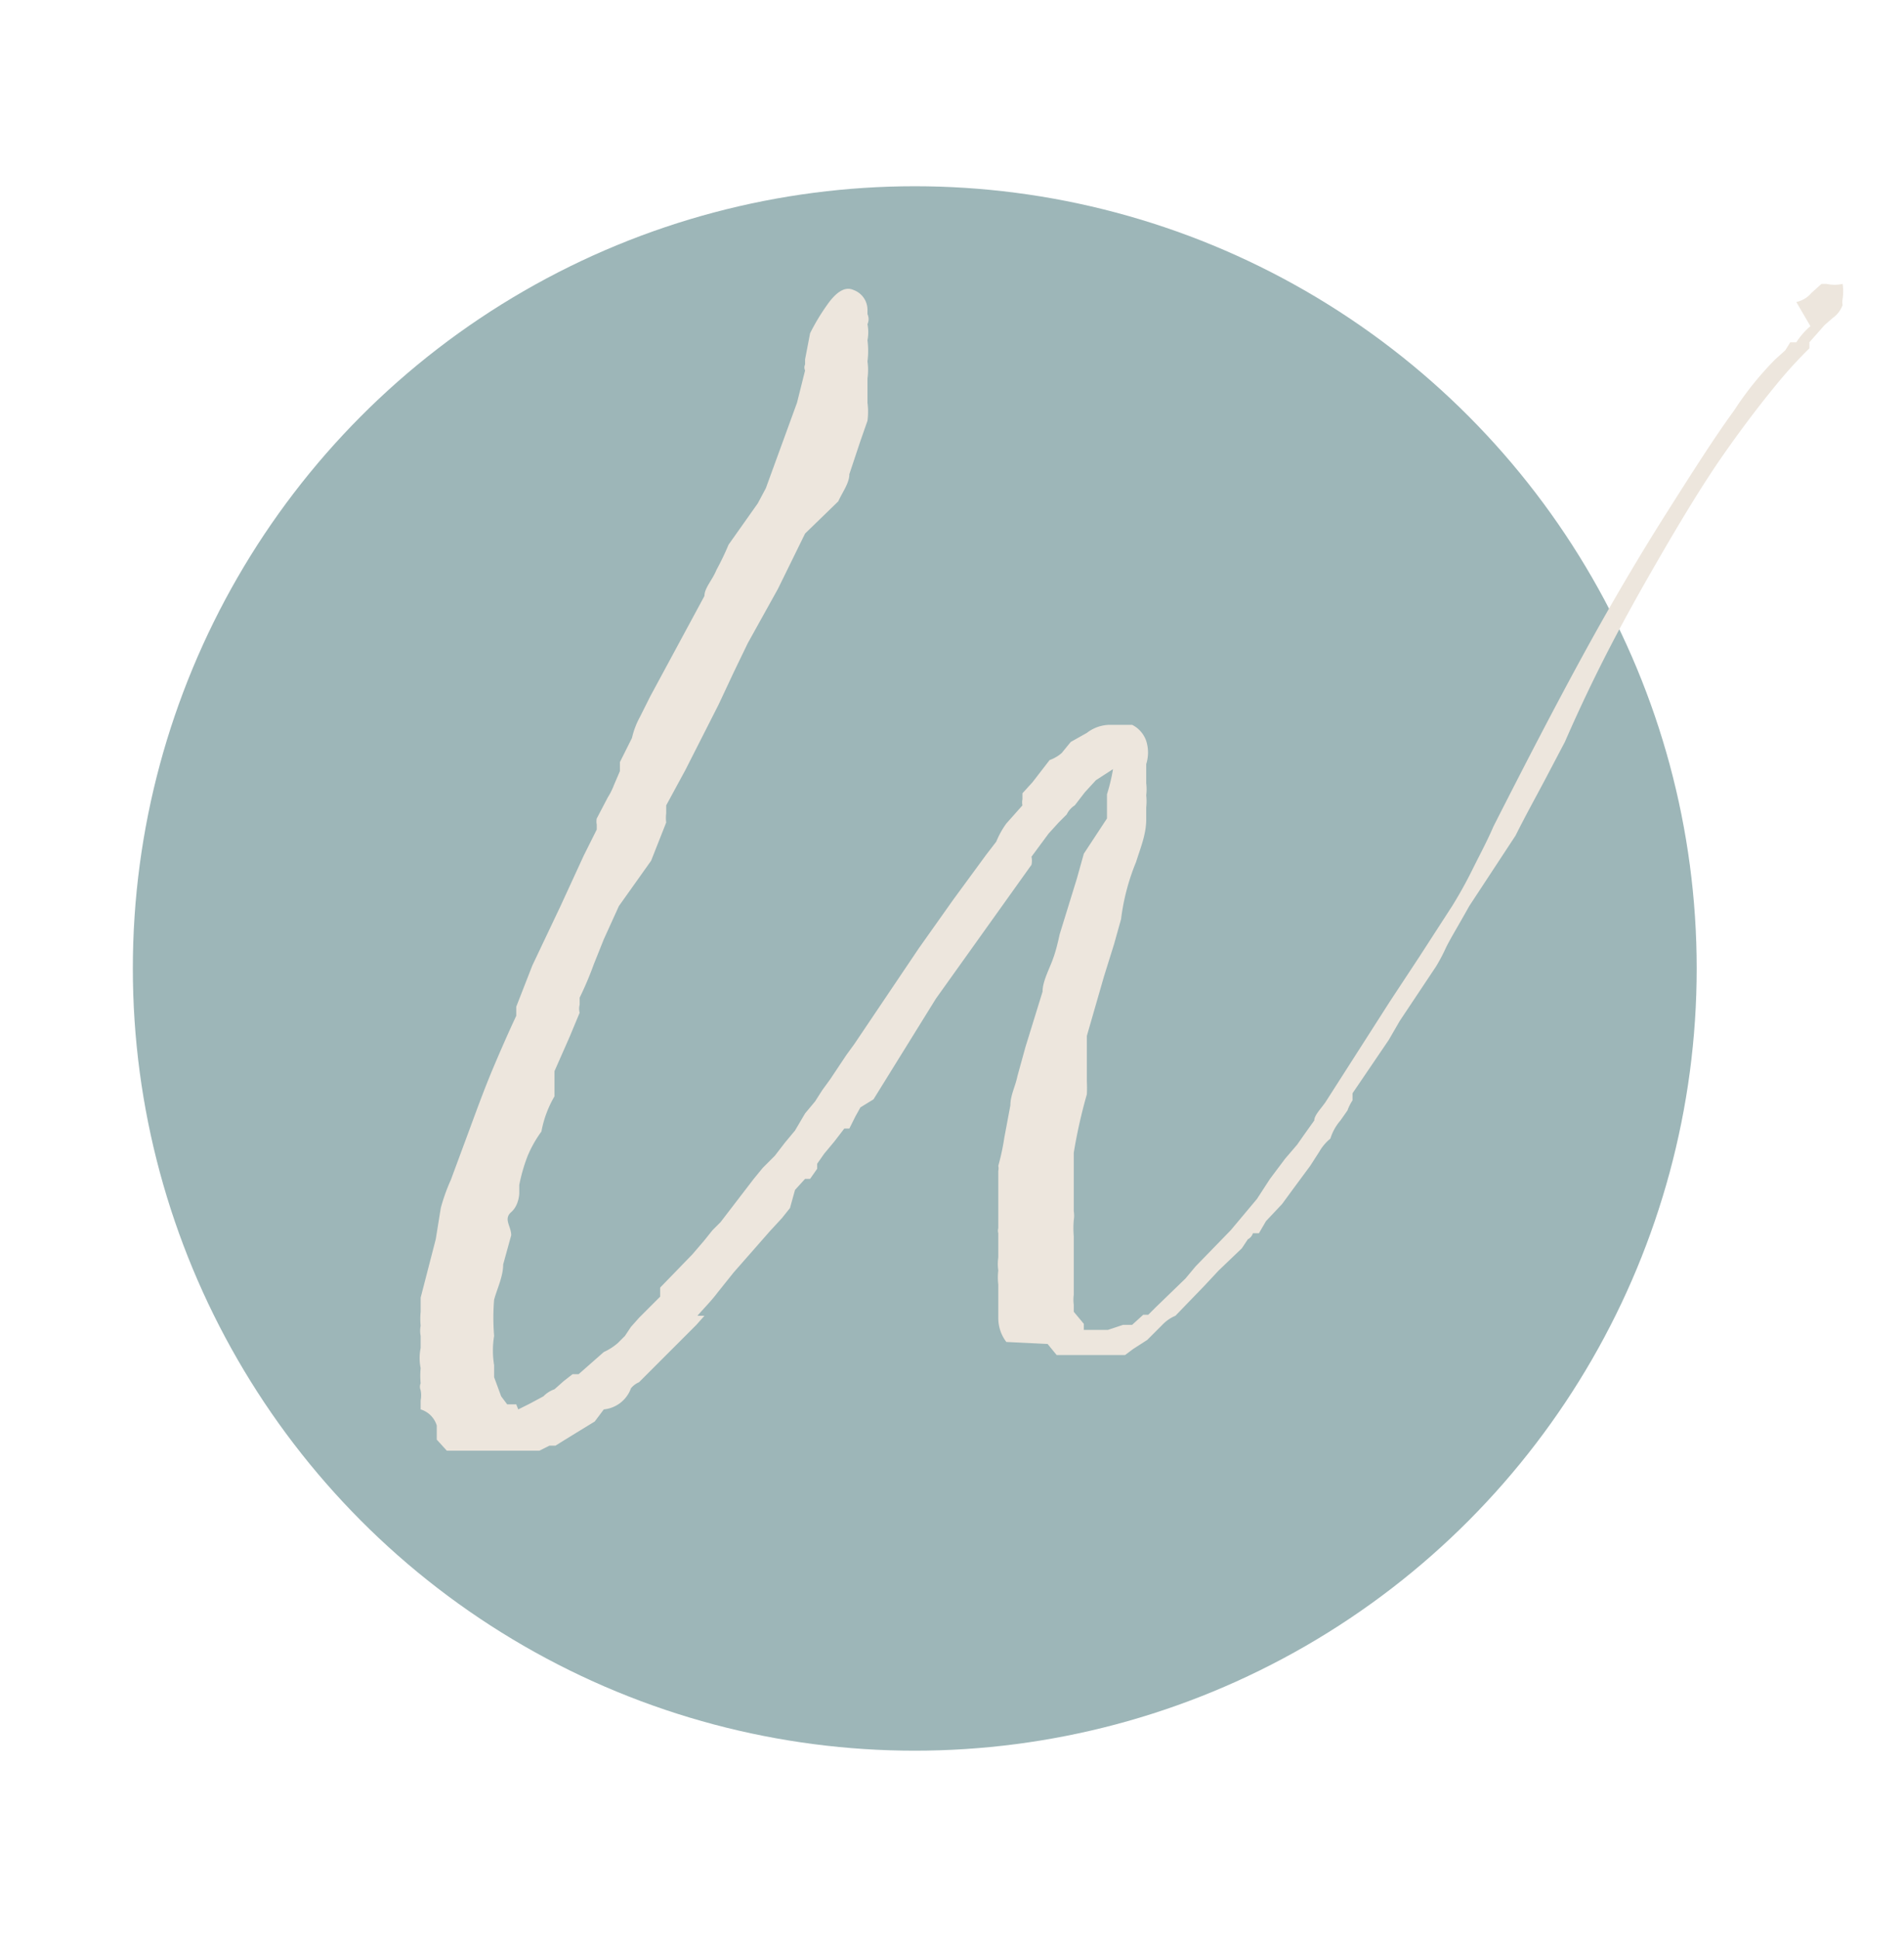 <svg id="圖層_1" data-name="圖層 1" xmlns="http://www.w3.org/2000/svg" viewBox="0 0 18.92 19.26"><defs><style>.cls-1{fill:#9db6b8;}.cls-2{fill:#ede6dd;}</style></defs><circle class="cls-1" cx="9.09" cy="9.62" r="7.77"/><path class="cls-2" d="M8,3.68a.07.07,0,0,1,0-.06h0l0-.05.05-.26A2.09,2.09,0,0,1,8.24,3q.13-.17.24-.12a.21.21,0,0,1,.14.19h0s0,0,0,.05a.12.12,0,0,1,0,.1.41.41,0,0,1,0,.16.82.82,0,0,1,0,.21.61.61,0,0,1,0,.17l0,.15s0,0,0,0V4a.69.69,0,0,1,0,.18v0a0,0,0,0,0,0,0l-.07.2-.11.33c0,.09-.07.18-.11.27L8,5.3l-.27.55-.3.54-.14.29L7.14,7l-.33.65L6.62,8h0l0,.08a.36.36,0,0,0,0,.09l-.15.38L6.15,9,6,9.33l-.1.25a3.27,3.27,0,0,1-.14.33l0,.07a.16.16,0,0,0,0,.08l-.1.24-.15.34,0,.13,0,.12a1.08,1.08,0,0,0-.13.35,1.17,1.17,0,0,0-.14.25,1.72,1.72,0,0,0-.08.28l0,.08v0s0,0,0,0,0,.12-.08.19,0,.14,0,.23l-.08.29c0,.12-.06.24-.09.35a2.2,2.2,0,0,0,0,.36.89.89,0,0,0,0,.29v.12l.07.19,0,0,.06.08,0,0,0,0s.05,0,.09,0L5.15,14l0,0,.12-.06.13-.07a.28.28,0,0,1,.11-.07l0,0,0,0,0,0,.09-.08.09-.07.06,0h0L6,13.43a.56.56,0,0,0,.14-.09l.07-.07h0l.06-.09.08-.09L6.44,13v0l.12-.12,0-.09.32-.33h0L7,12.32l.08-.1.08-.08h0l.33-.43.09-.11.12-.12h0l.1-.13.1-.12h0s0,0,0,0a0,0,0,0,0,0,0L8,11.06l.1-.12h0l.07-.11.08-.11.16-.24.08-.11,0,0h0l.64-.95.34-.48.33-.45.1-.13A.85.85,0,0,1,10,8.18L10.16,8a.15.15,0,0,1,0-.06l0-.06.1-.11h0l.17-.22a.37.37,0,0,0,.12-.07l.09-.11.16-.09a.38.38,0,0,1,.22-.08h.23a.28.28,0,0,1,.14.16.38.38,0,0,1,0,.23v.19a.49.49,0,0,1,0,.12.56.56,0,0,1,0,.12V8s0,0,0,0l0,.14c0,.15-.06.29-.1.42a2.19,2.19,0,0,0-.15.57l-.07.25-.1.32h0l-.17.59,0,.14,0,.17,0,.14a1.3,1.3,0,0,1,0,.13,5.18,5.18,0,0,0-.13.58c0,.06,0,.1,0,.12l0,.13,0,.33a.28.28,0,0,1,0,.09.94.94,0,0,0,0,.16l0,.29v.29a.38.38,0,0,0,0,.1l0,.07h0l.1.12v.06h.15l.09,0,.15-.05h0l.09,0v0l.11-.1.05,0,.07-.07.3-.29.1-.12.35-.36.26-.31.13-.2.15-.2.12-.14c-.05,0-.05,0,0,0l.07-.1.1-.14c0-.05.06-.11.11-.18l.64-1,.29-.44.33-.51a4.32,4.32,0,0,0,.21-.38c.07-.14.14-.27.2-.41.31-.61.61-1.19.9-1.72s.57-1,.83-1.41.47-.74.66-1a3.19,3.19,0,0,1,.41-.51l.1-.09h0l.05-.08.06,0a.73.73,0,0,1,.14-.16L17.85,3A.27.27,0,0,0,18,2.91l.1-.09h.05a.37.37,0,0,0,.16,0s0,0,0,0v0h0a.5.5,0,0,1,0,.15.16.16,0,0,0,0,.06s0,0,0,0a.27.27,0,0,1-.1.13l-.08.07-.15.17,0,0,0,.06a4.43,4.43,0,0,0-.32.35c-.14.17-.32.4-.53.7s-.44.68-.71,1.15-.56,1-.87,1.71l-.2.38c-.09.17-.19.35-.29.55L14.6,9c-.1.18-.18.31-.23.41a1.74,1.74,0,0,1-.1.19l-.18.27-.18.27-.11.19-.36.53s0,0,0,.07h0a.47.47,0,0,0-.05.1l-.07.1a.5.5,0,0,0-.1.18.47.47,0,0,0-.11.13l-.09.14-.17.23h0v0l-.11.15-.16.17-.07.12-.06,0a.1.1,0,0,1-.05.06l-.06.09-.23.22v0l-.14.15-.29.3a.38.38,0,0,0-.13.09l-.15.15-.14.09-.08.06h0l0,0,0,0h0l-.06,0h0l-.11,0s0,0-.09,0h-.11l-.09,0h0l-.11,0-.11,0-.09-.11L10,13.33a.39.39,0,0,1-.08-.24l0-.33a.57.57,0,0,1,0-.14.45.45,0,0,1,0-.13v-.1c0-.05,0-.08,0-.09v-.05a.09.09,0,0,1,0-.05v0l0-.3v-.27a.11.11,0,0,0,0-.05,2.3,2.3,0,0,0,.06-.28l.06-.32c0-.1.05-.19.07-.29l.08-.29.17-.55h0c0-.09.05-.19.09-.29s.06-.19.08-.28l.17-.55.07-.25L11,8.13C11,8,11,8,11,7.89a1.83,1.83,0,0,0,.06-.25l-.17.11h0l-.11.12L10.68,8a.22.22,0,0,0-.08.09l-.08.08-.1.11h0l-.17.23h0a.2.2,0,0,1,0,.08L9.3,9.92l-.62,1L8.55,11l-.05.09-.06.12,0,0-.05,0h0l-.1.13-.1.12-.07.1,0,.05-.07.1H8l-.1.11L7.85,12l-.08.1-.12.13-.36.41h0l-.16.2c-.06.08-.13.15-.2.23H7l-.08.09-.57.57a.21.21,0,0,0-.08.06h0l0,0,0,0A.32.32,0,0,1,6,14H6l-.09.12-.18.11-.13.08-.08.05-.06,0-.1.05-.15,0-.11,0H4.83l-.13,0-.11,0-.09,0-.06,0-.1-.11,0,0,0-.06v0l0-.08A.24.24,0,0,0,4.18,14v-.09a.26.26,0,0,0,0-.1h0a.09.09,0,0,1,0-.07.77.77,0,0,1,0-.15.5.5,0,0,1,0-.2v-.12a.25.25,0,0,1,0-.1.71.71,0,0,1,0-.14s0-.1,0-.14l.15-.58L4.38,12a1.83,1.83,0,0,1,.1-.28l.2-.54c.07-.19.14-.38.22-.57s.16-.37.23-.52l0-.09.16-.41L5.57,9l.23-.5.13-.26,0-.05a.14.14,0,0,1,0-.06l.11-.21s0,0,0,0a.67.67,0,0,0,.06-.12l.06-.14s0-.08,0-.09l.12-.24a.8.8,0,0,1,.08-.21l.1-.2.54-1c0-.08.08-.16.12-.26a2.72,2.72,0,0,0,.12-.25L7.53,5l.08-.15L7.92,4Z"/></svg>